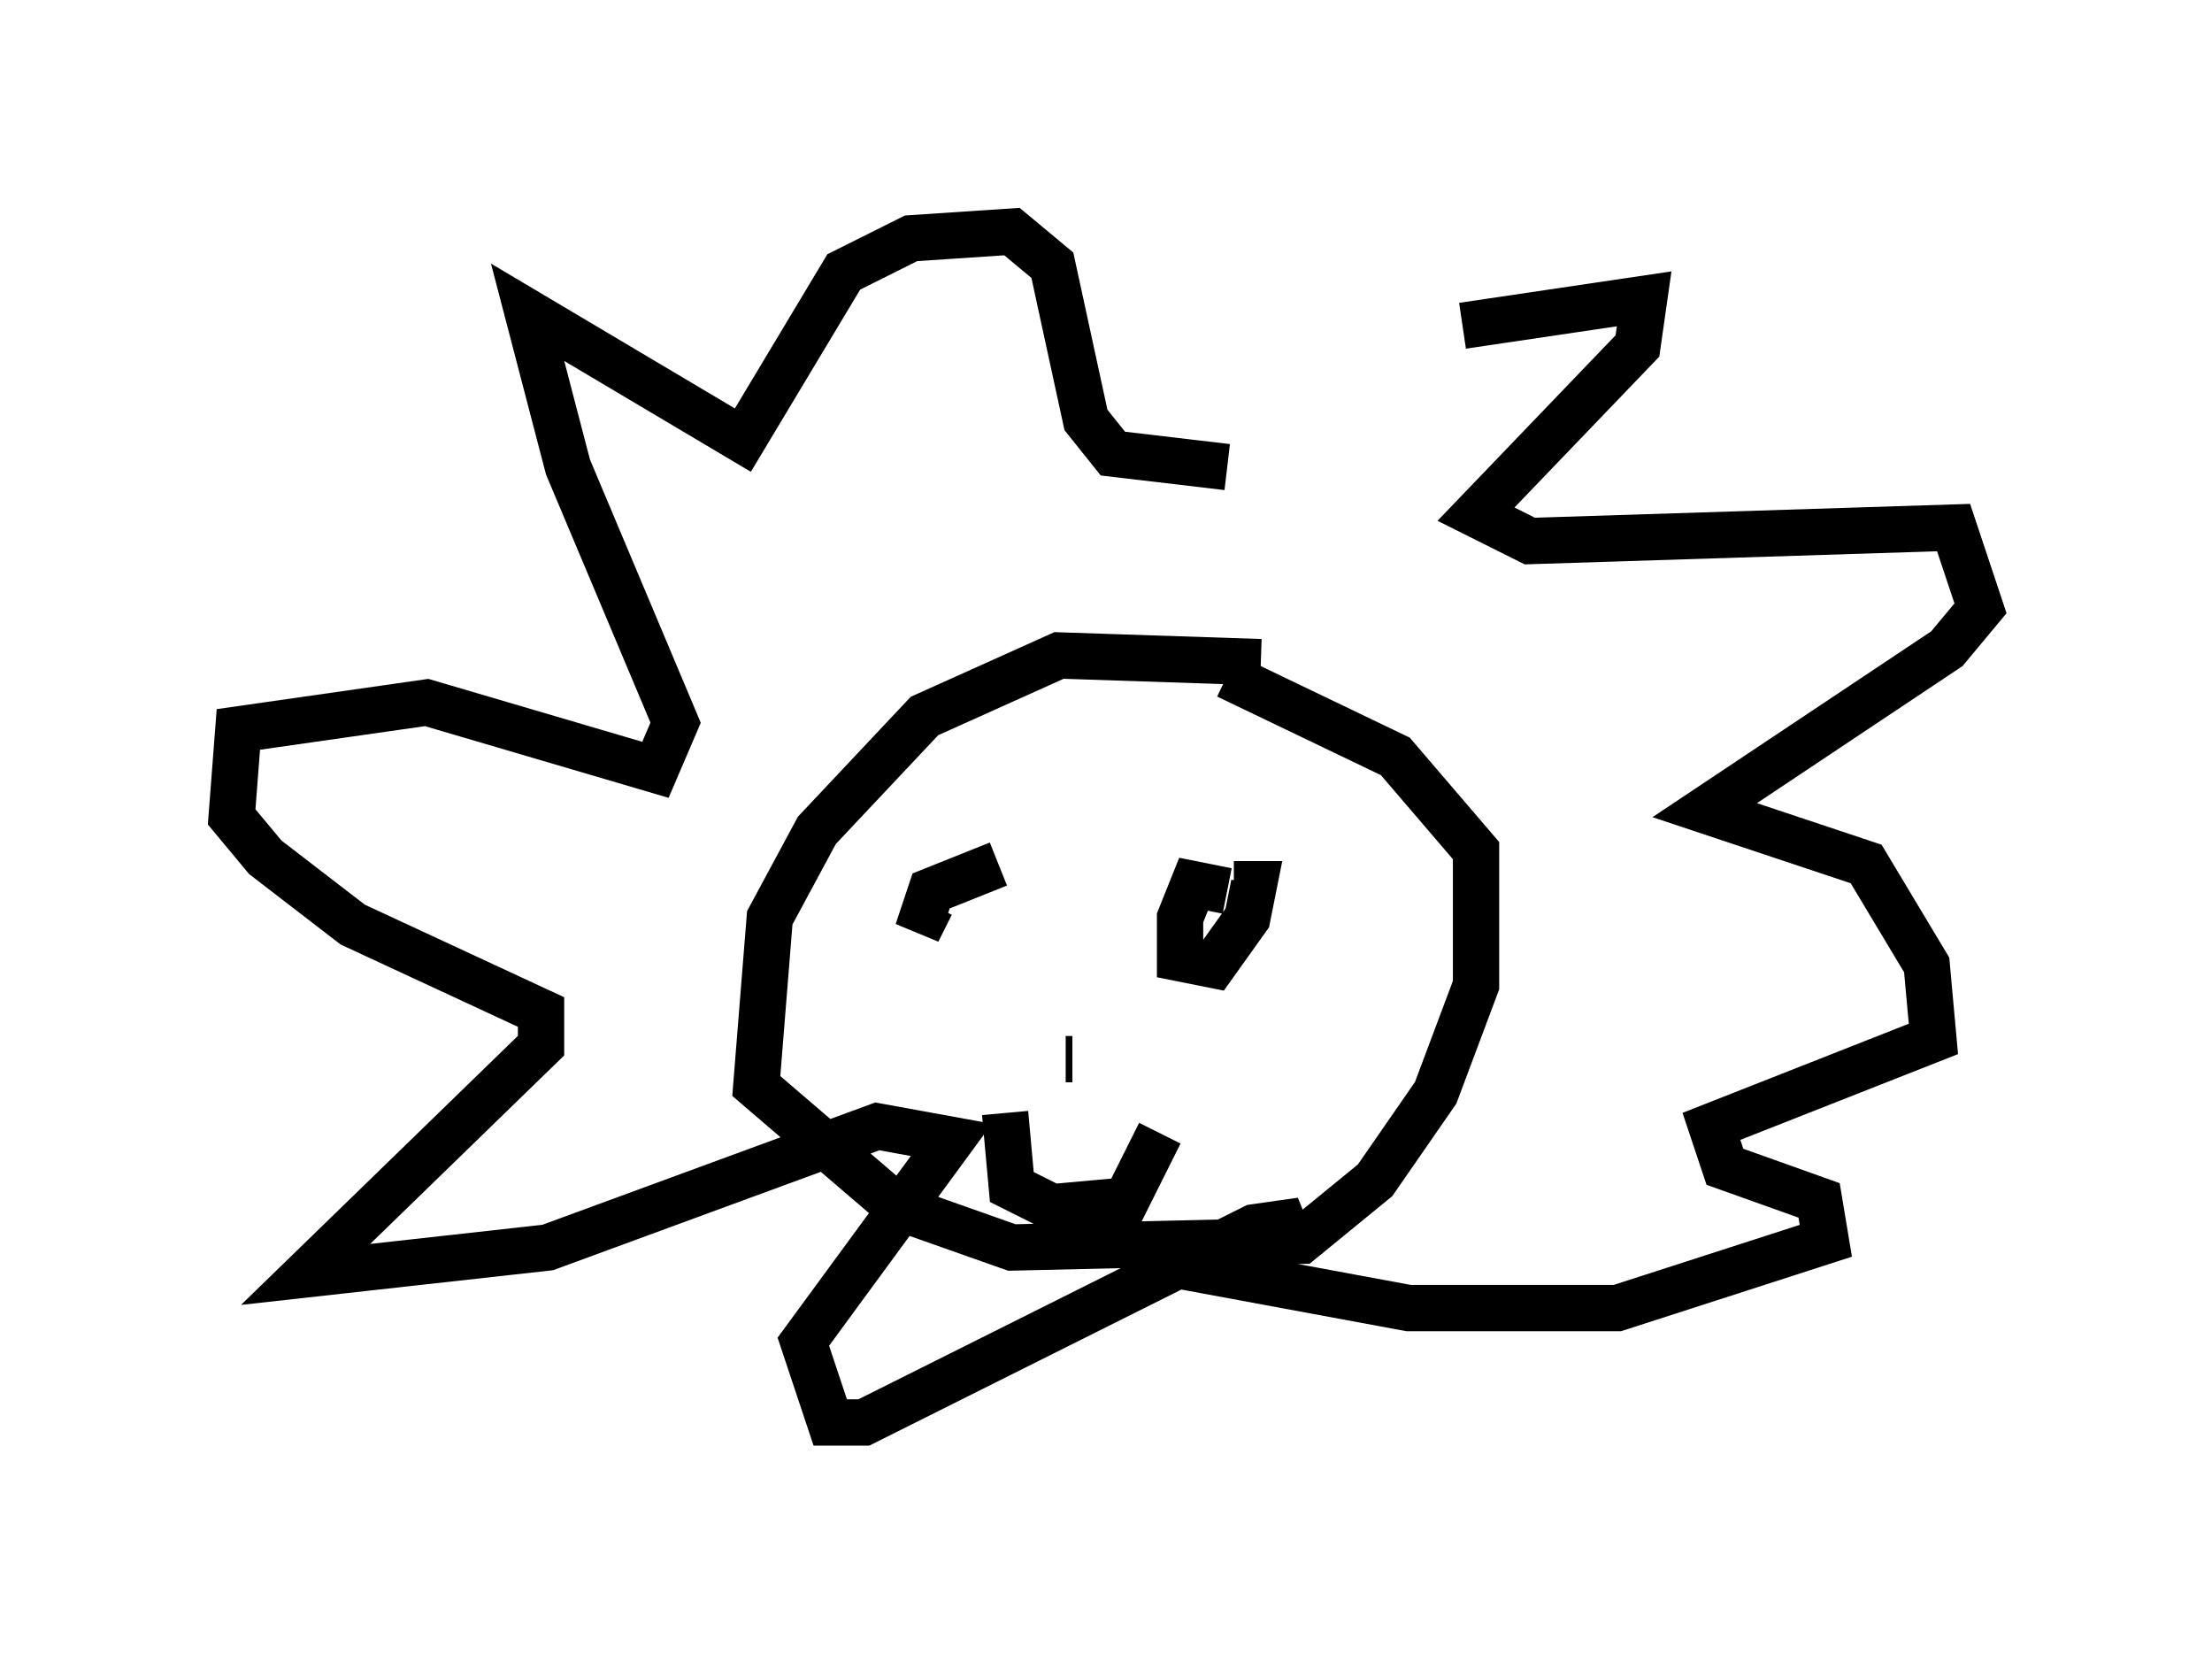 <?xml version="1.0" encoding="utf-8" ?>
<svg baseProfile="full" height="35.709" version="1.1" width="47.765" xmlns="http://www.w3.org/2000/svg" xmlns:ev="http://www.w3.org/2001/xml-events" xmlns:xlink="http://www.w3.org/1999/xlink"><defs /><rect fill="white" height="35.709" width="47.765" x="0" y="0" /><path d="M27.223, 10.374 m4.358, -3.341 l3.922, -0.581 -0.145, 1.017 l-3.486, 3.631 1.162, 0.581 l9.151, -0.291 0.581, 1.743 l-0.726, 0.872 -5.229, 3.486 l3.486, 1.162 1.307, 2.179 l0.145, 1.598 -4.793, 1.888 l0.291, 0.872 2.034, 0.726 l0.145, 0.872 -4.503, 1.453 l-4.503, 0.0 -3.922, -0.726 l1.598, -1.162 -1.017, 0.145 l-8.425, 4.212 -0.726, 0.0 l-0.581, -1.743 3.196, -4.358 l-1.598, -0.291 -7.117, 2.615 l-5.229, 0.581 5.084, -4.939 l0.0, -0.726 -4.067, -1.888 l-1.888, -1.453 -0.726, -0.872 l0.145, -1.888 4.067, -0.581 l4.939, 1.453 0.436, -1.017 l-2.324, -5.52 -0.872, -3.341 l4.648, 2.76 2.179, -3.631 l1.453, -0.726 2.179, -0.145 l0.872, 0.726 0.726, 3.341 l0.581, 0.726 2.469, 0.291 m0.726, 4.212 l-4.358, -0.145 -2.905, 1.307 l-2.324, 2.469 -1.017, 1.888 l-0.291, 3.631 3.05, 2.615 l2.469, 0.872 6.246, -0.145 l1.598, -1.307 1.307, -1.888 l0.872, -2.324 0.0, -2.905 l-1.743, -2.034 -3.631, -1.743 m0.0, 4.648 l-0.726, -0.145 -0.291, 0.726 l0.0, 0.872 0.726, 0.145 l0.726, -1.017 0.145, -0.726 l-0.436, 0.0 m-5.084, -0.436 l-1.453, 0.581 -0.291, 0.872 l0.291, -0.581 m1.598, 4.503 l0.145, 1.598 0.872, 0.436 l1.598, -0.145 0.726, -1.453 m-1.888, -1.598 l-0.145, 0.0 " fill="none" stroke="black" stroke-width="1" /></svg>
